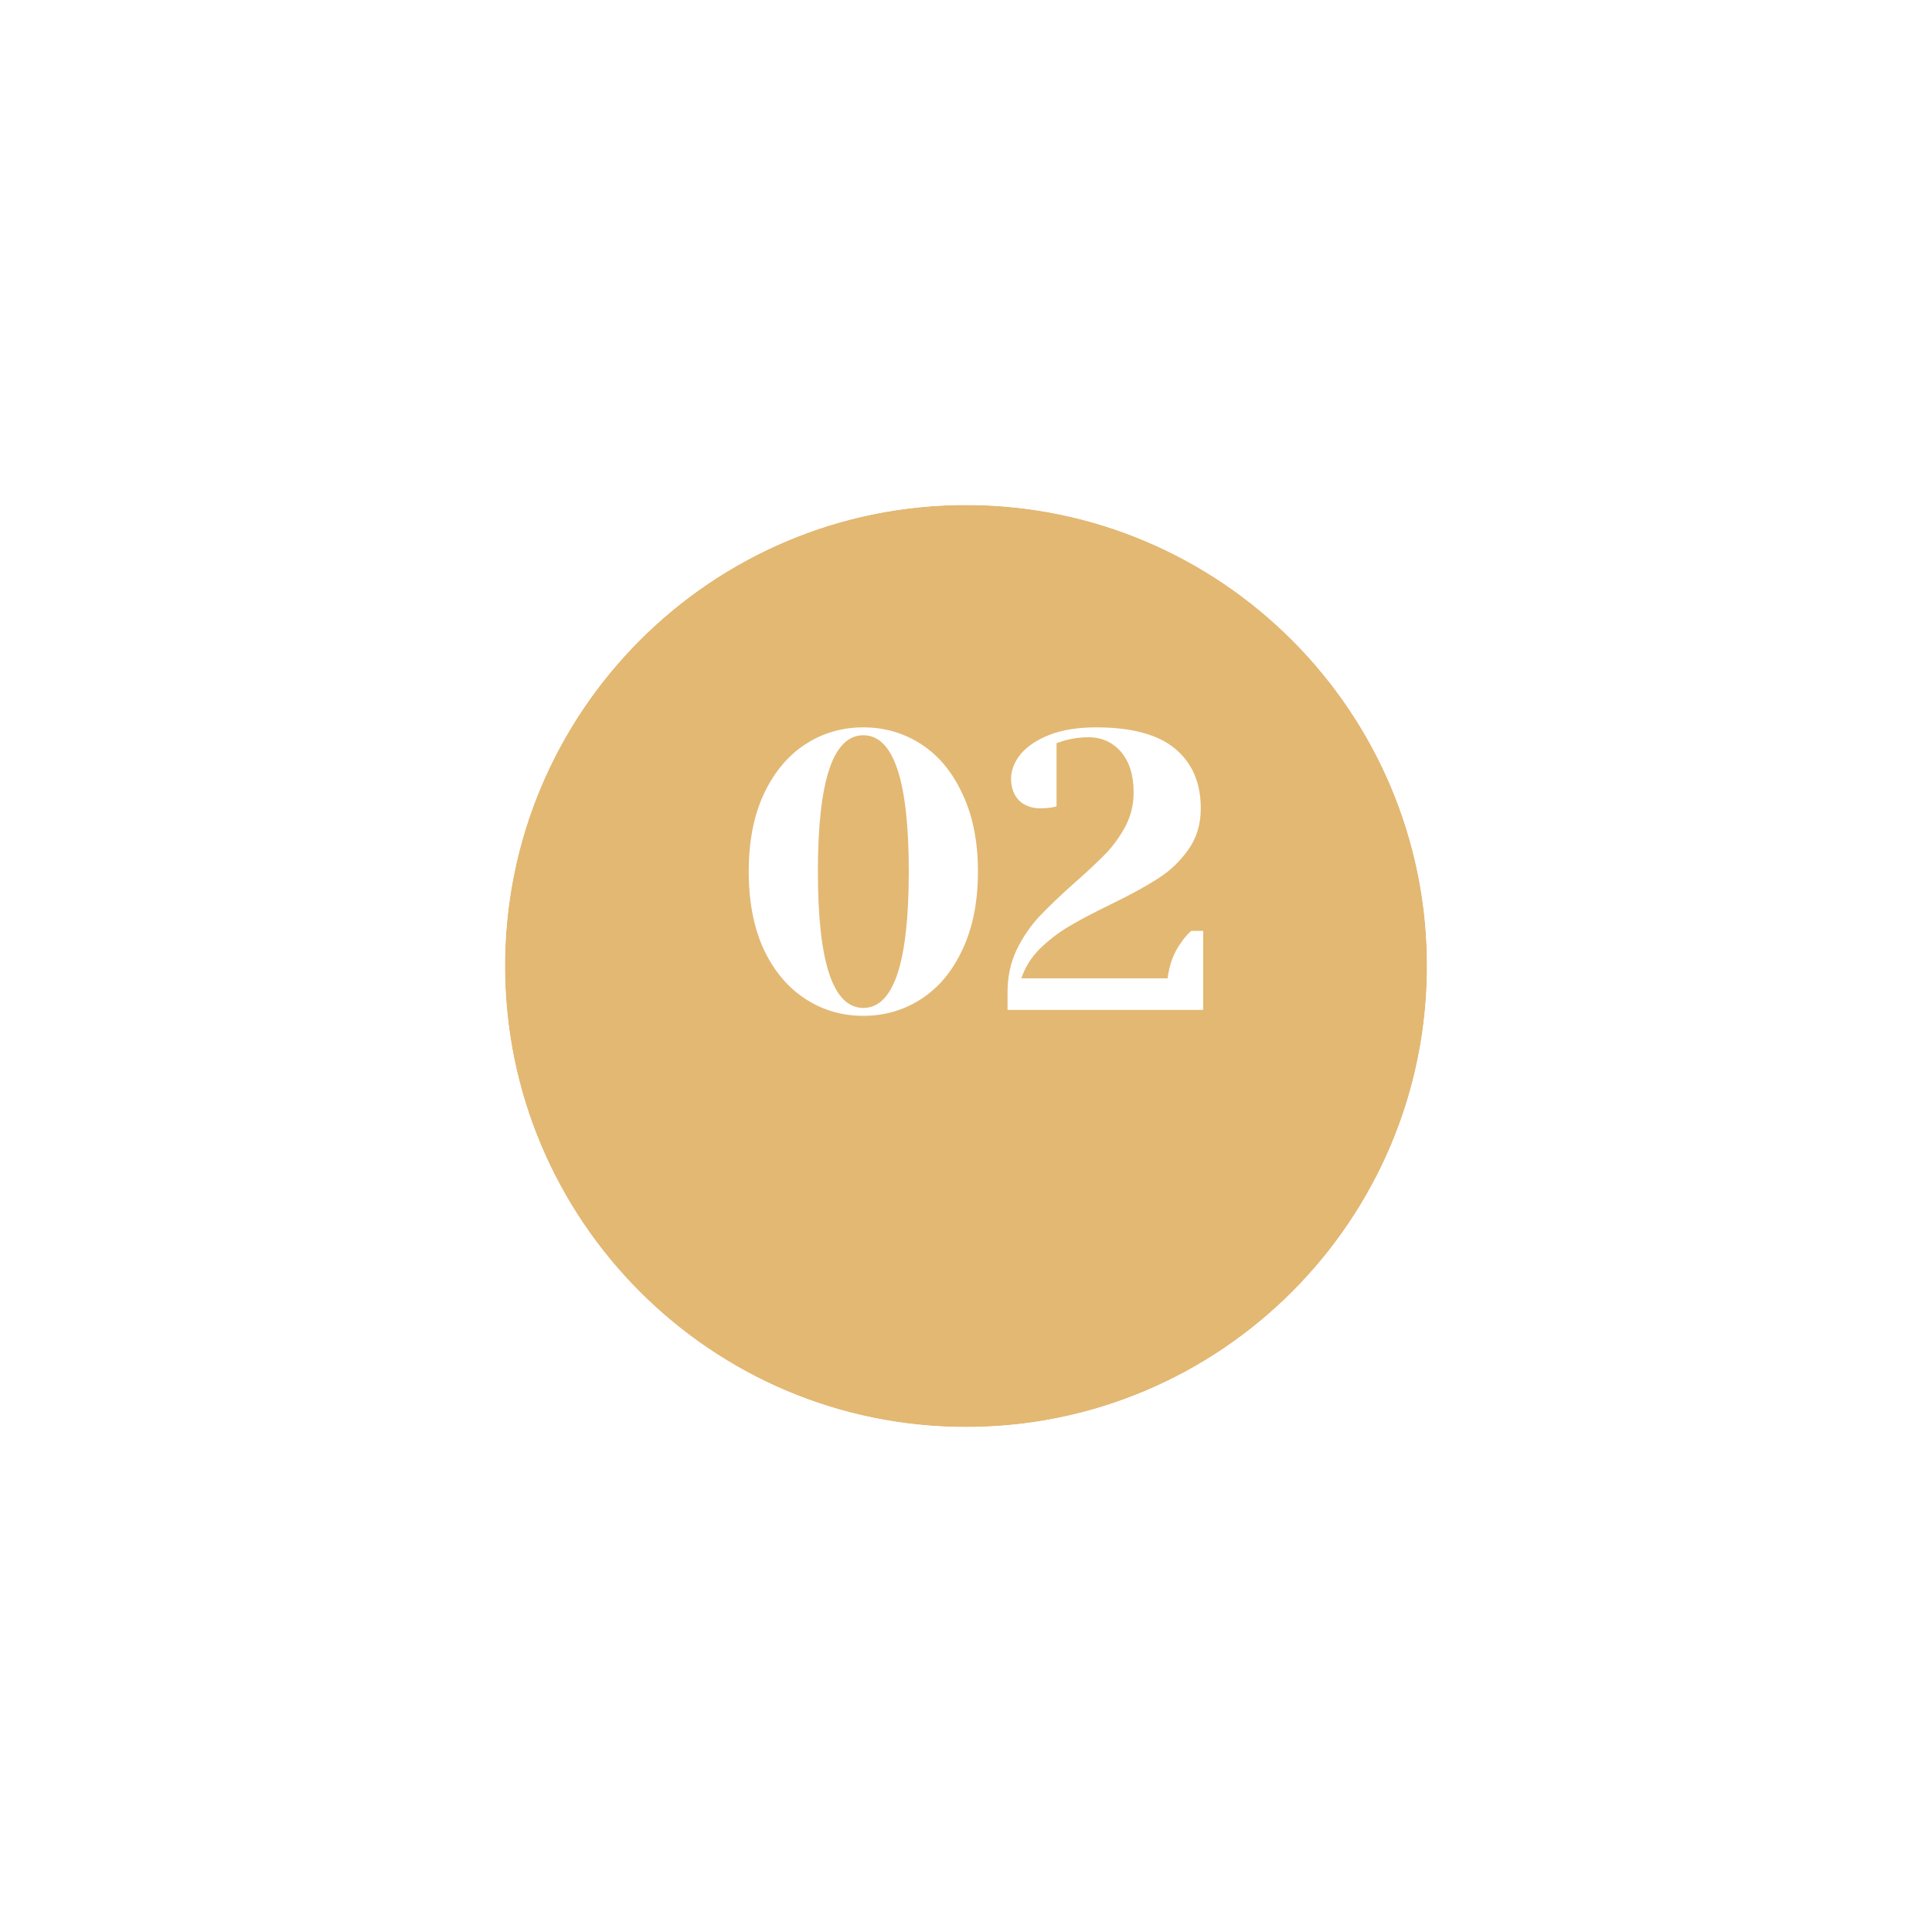 <svg width="88" height="88" viewBox="0 0 88 88" fill="none" xmlns="http://www.w3.org/2000/svg">
<g filter="url(#filter0_d_60880_118)">
<path d="M23 39C23 27.402 32.402 18 44 18V18C55.598 18 65 27.402 65 39V39C65 50.598 55.598 60 44 60V60C32.402 60 23 50.598 23 39V39Z" fill="#E3B873"/>
<path d="M19 39C19 52.807 30.193 64 44 64C57.807 64 69 52.807 69 39C69 25.193 57.807 14 44 14C30.193 14 19 25.193 19 39Z" stroke="white" stroke-width="8"/>
</g>
<path d="M39.324 46.27C38.352 46.27 37.47 46.012 36.678 45.496C35.886 44.98 35.256 44.23 34.788 43.246C34.332 42.25 34.104 41.068 34.104 39.7C34.104 38.332 34.332 37.156 34.788 36.172C35.256 35.176 35.886 34.42 36.678 33.904C37.47 33.388 38.352 33.13 39.324 33.13C40.296 33.13 41.178 33.388 41.97 33.904C42.762 34.42 43.386 35.176 43.842 36.172C44.31 37.156 44.544 38.332 44.544 39.7C44.544 41.068 44.31 42.25 43.842 43.246C43.386 44.23 42.762 44.98 41.97 45.496C41.178 46.012 40.296 46.27 39.324 46.27ZM39.324 45.91C40.704 45.91 41.394 43.84 41.394 39.7C41.394 35.56 40.704 33.49 39.324 33.49C37.944 33.49 37.254 35.56 37.254 39.7C37.254 43.84 37.944 45.91 39.324 45.91ZM45.892 45.19C45.892 44.482 46.031 43.84 46.306 43.264C46.594 42.676 46.943 42.166 47.35 41.734C47.758 41.302 48.292 40.792 48.953 40.204C49.565 39.664 50.044 39.214 50.392 38.854C50.74 38.482 51.035 38.068 51.275 37.612C51.514 37.144 51.635 36.64 51.635 36.1C51.635 35.308 51.443 34.69 51.059 34.246C50.675 33.802 50.176 33.58 49.565 33.58C49.217 33.58 48.862 33.628 48.502 33.724L48.124 33.85V36.73L47.891 36.784C47.699 36.808 47.536 36.82 47.404 36.82C46.996 36.82 46.666 36.7 46.414 36.46C46.175 36.208 46.054 35.878 46.054 35.47C46.054 35.086 46.199 34.714 46.486 34.354C46.786 33.994 47.224 33.7 47.8 33.472C48.389 33.244 49.096 33.13 49.925 33.13C51.544 33.13 52.745 33.454 53.525 34.102C54.304 34.75 54.694 35.656 54.694 36.82C54.694 37.552 54.502 38.182 54.118 38.71C53.746 39.238 53.285 39.676 52.733 40.024C52.193 40.372 51.467 40.768 50.554 41.212C49.786 41.584 49.163 41.914 48.682 42.202C48.215 42.478 47.776 42.814 47.368 43.21C46.972 43.606 46.691 44.056 46.523 44.56H53.182C53.267 43.912 53.471 43.372 53.794 42.94C53.926 42.736 54.083 42.556 54.263 42.4H54.803V46H45.892V45.19Z" fill="white"/>
<defs>
<filter id="filter0_d_60880_118" x="0" y="0" width="88" height="88" filterUnits="userSpaceOnUse" color-interpolation-filters="sRGB">
<feFlood flood-opacity="0" result="BackgroundImageFix"/>
<feColorMatrix in="SourceAlpha" type="matrix" values="0 0 0 0 0 0 0 0 0 0 0 0 0 0 0 0 0 0 127 0" result="hardAlpha"/>
<feOffset dy="5"/>
<feGaussianBlur stdDeviation="7.5"/>
<feColorMatrix type="matrix" values="0 0 0 0 0.89 0 0 0 0 0.722 0 0 0 0 0.451 0 0 0 0.15 0"/>
<feBlend mode="normal" in2="BackgroundImageFix" result="effect1_dropShadow_60880_118"/>
<feBlend mode="normal" in="SourceGraphic" in2="effect1_dropShadow_60880_118" result="shape"/>
</filter>
</defs>
</svg>
